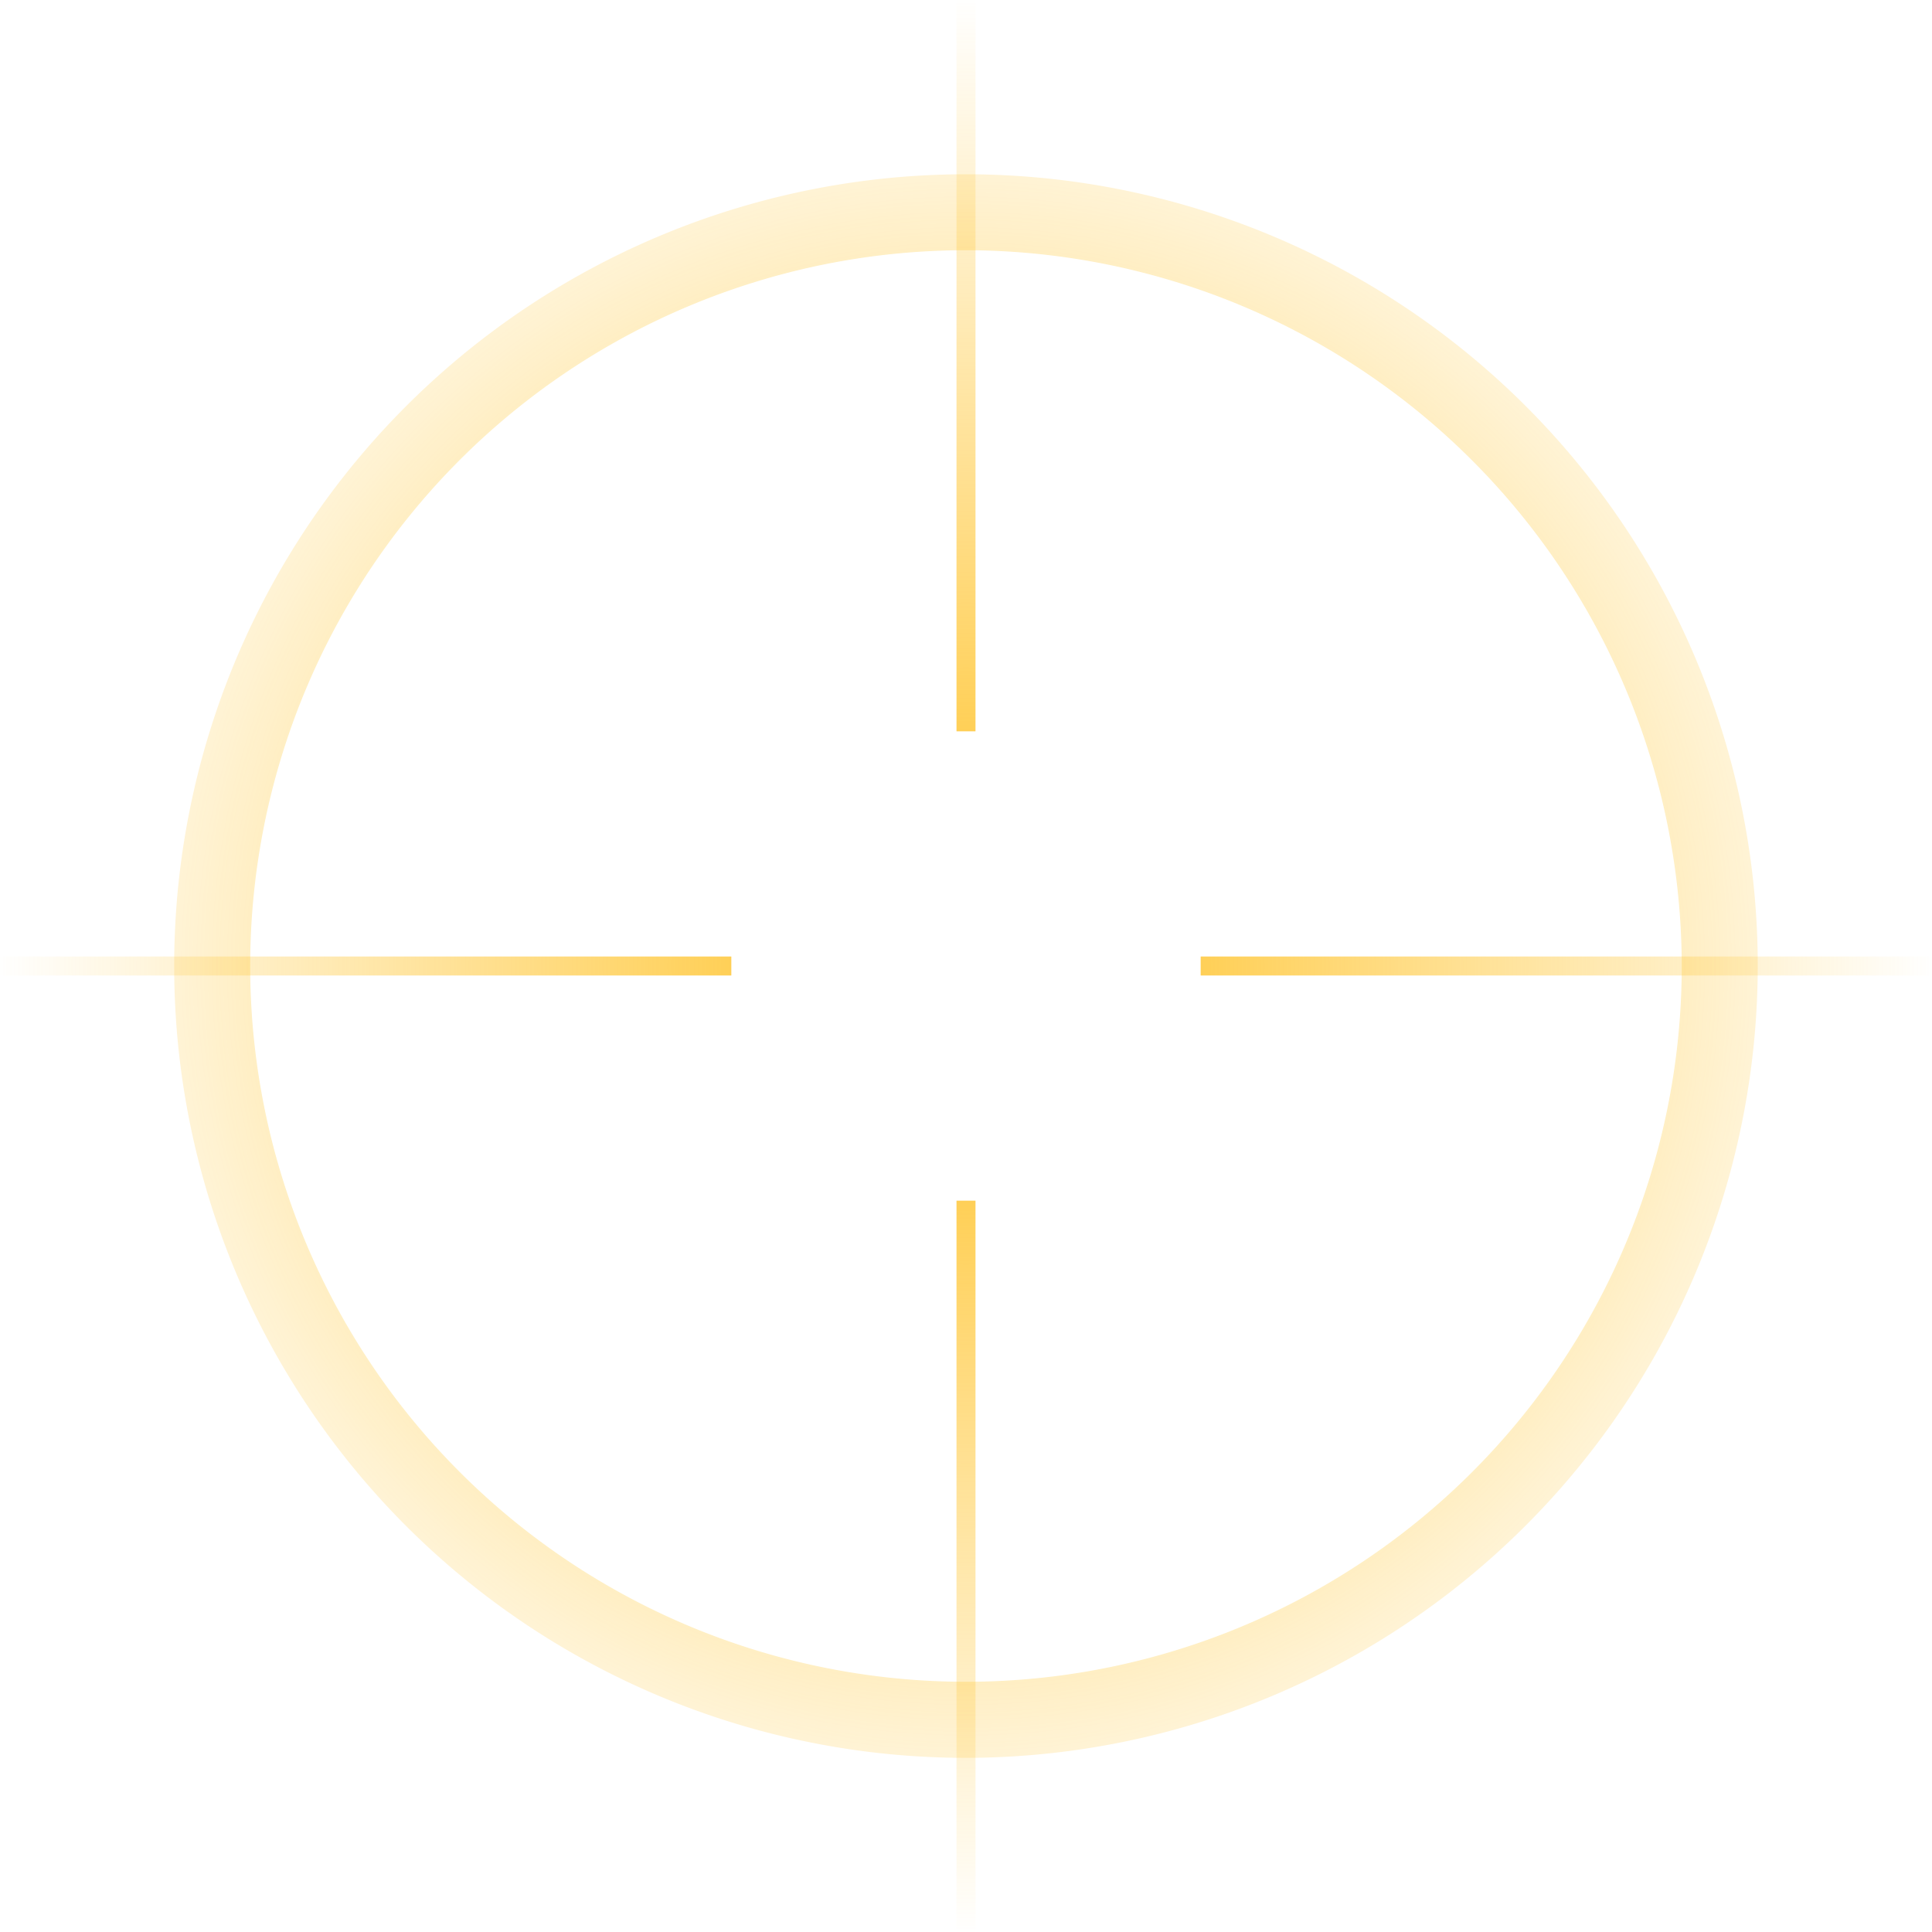 <svg width="58" height="58" fill="none" xmlns="http://www.w3.org/2000/svg"><path d="M29.001 52.772a23.77 23.77 0 1 1 23.768-23.77 23.798 23.798 0 0 1-23.768 23.77Zm0-45.26a21.488 21.488 0 1 0 21.486 21.49 21.514 21.514 0 0 0-21.486-21.49Z" fill="url('#paint0_radial_713_478556')"/><path d="M29.285 36.045h-.57V58h.57V36.045Z" fill="url('#paint1_radial_713_478556')"/><path d="M29.285 0h-.57v21.955h.57V0Z" fill="url('#paint2_radial_713_478556')"/><path d="M21.955 28.715H0v.57h21.955v-.57Z" fill="url('#paint3_radial_713_478556')"/><path d="M58 28.715H36.045v.57H58v-.57Z" fill="url('#paint4_radial_713_478556')"/><defs><radialGradient id="paint0_radial_713_478556" cx="0" cy="0" r="1" gradientUnits="userSpaceOnUse" gradientTransform="matrix(0 29 -29 0 29 29)"><stop stop-color="#FFC020"/><stop offset="1" stop-color="#FFC020" stop-opacity="0"/></radialGradient><radialGradient id="paint1_radial_713_478556" cx="0" cy="0" r="1" gradientUnits="userSpaceOnUse" gradientTransform="matrix(0 29 -29 0 29 29)"><stop stop-color="#FFC020"/><stop offset="1" stop-color="#FFC020" stop-opacity="0"/></radialGradient><radialGradient id="paint2_radial_713_478556" cx="0" cy="0" r="1" gradientUnits="userSpaceOnUse" gradientTransform="matrix(0 29 -29 0 29 29)"><stop stop-color="#FFC020"/><stop offset="1" stop-color="#FFC020" stop-opacity="0"/></radialGradient><radialGradient id="paint3_radial_713_478556" cx="0" cy="0" r="1" gradientUnits="userSpaceOnUse" gradientTransform="matrix(0 29 -29 0 29 29)"><stop stop-color="#FFC020"/><stop offset="1" stop-color="#FFC020" stop-opacity="0"/></radialGradient><radialGradient id="paint4_radial_713_478556" cx="0" cy="0" r="1" gradientUnits="userSpaceOnUse" gradientTransform="matrix(0 29 -29 0 29 29)"><stop stop-color="#FFC020"/><stop offset="1" stop-color="#FFC020" stop-opacity="0"/></radialGradient></defs></svg>
